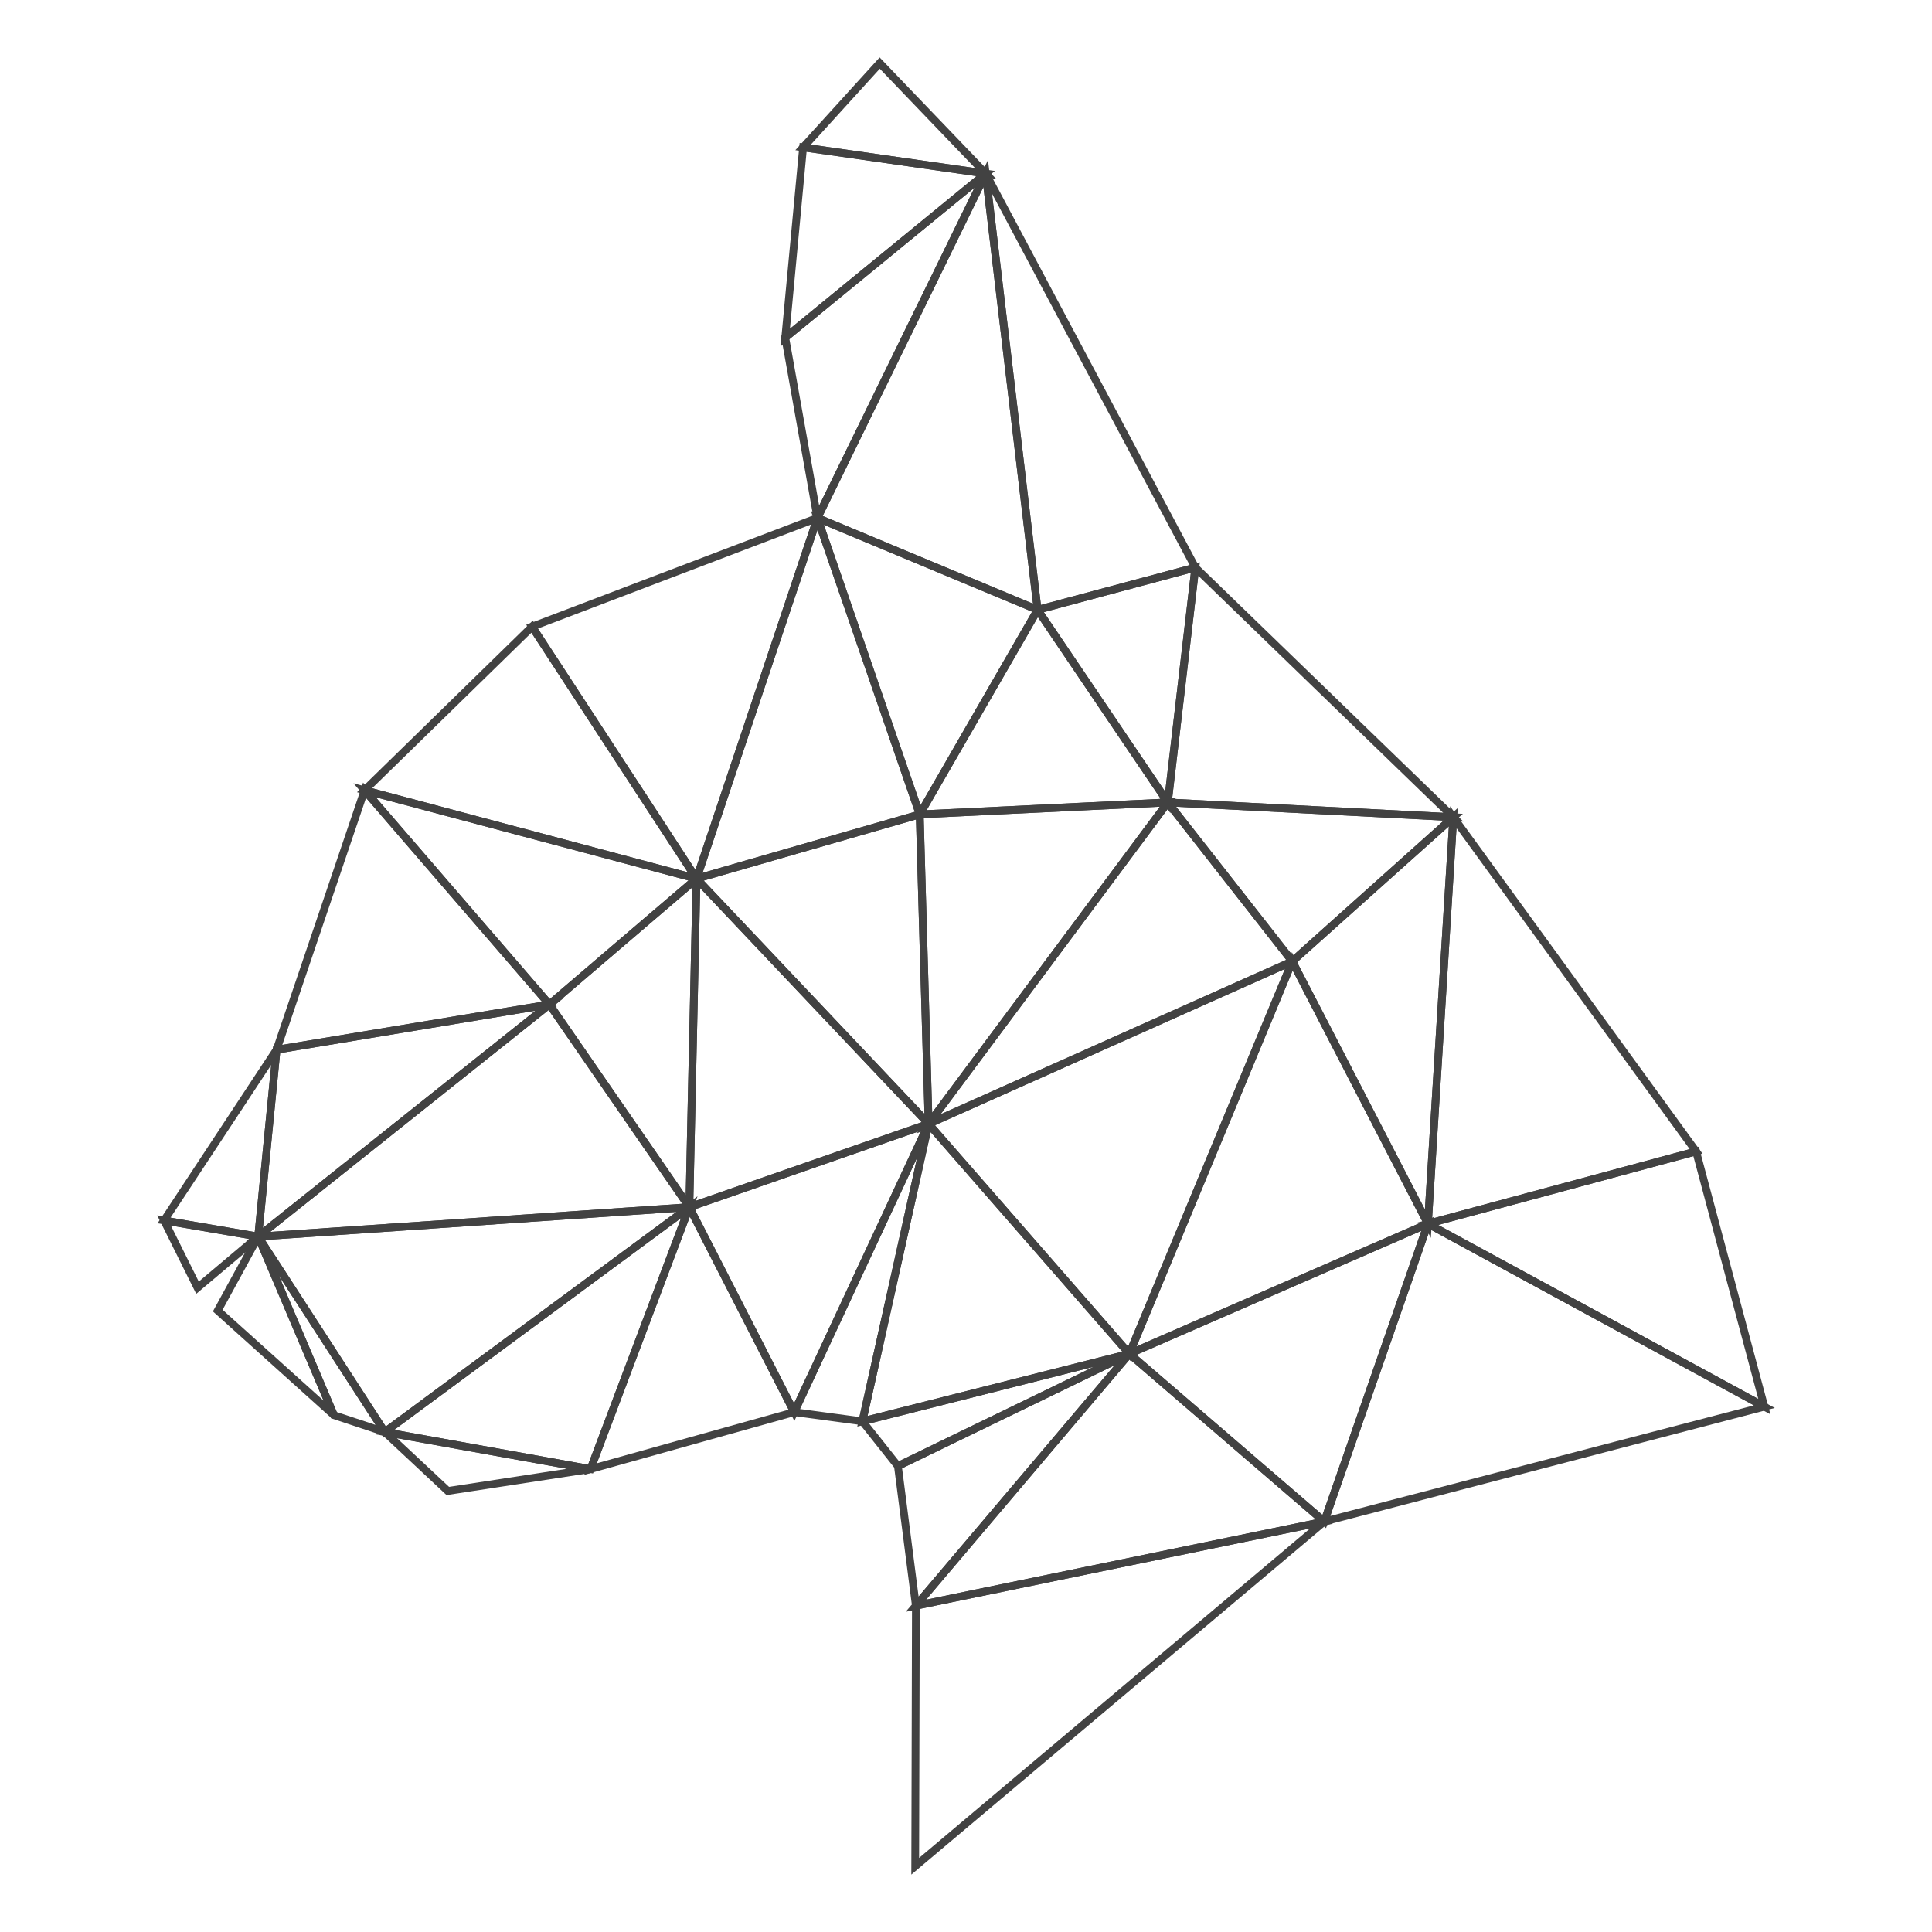 <?xml version="1.0" encoding="UTF-8"?>
<svg version="1.1" viewBox="0 0 750 750" xmlns="http://www.w3.org/2000/svg">
  <g transform="translate(24.305 24.483)">
    <g id="logo" fill="none" stroke="#424242" stroke-dasharray="700" stroke-width="3">
      <animate attributeName="stroke-dashoffset" dur="3s" values="700;0;0;700;700" repeatCount="indefinite" fill="freeze" />
      <path d="m287.46 32.725 70.882 10.16-41.144-42.885z"/>
      <path d="m280.52 106.58 77.822-63.698-70.882-10.16z"/>
      <path d="m378.49 212.25 61.233-16.422-81.385-152.95z"/>
      <path d="m293.02 176.58 65.324-133.7-77.822 63.698z"/>
      <path d="m293.02 176.58 85.476 35.668-20.152-169.37z"/>
      <path d="m378.49 212.25 50.547 74.766 10.686-91.188z"/>
      <path d="m293.02 176.58 39.711 115.08 45.765-79.412z"/>
      <path d="m246.09 316.61 46.928-140.03-110.77 42.199z"/>
      <path d="m429.04 287.02 110.83 5.74-100.14-96.928z"/>
      <path d="m332.73 291.66 96.312-4.646-50.547-74.766z"/>
      <path d="m246.09 316.61 86.639-24.949-39.711-115.08z"/>
      <path d="m477.36 348.72 62.506-55.959-110.83-5.74z"/>
      <path d="m117.22 282.29 128.87 34.322-63.843-97.83z"/>
      <path d="m117.22 282.29 71.756 83.149 57.112-48.827z"/>
      <path d="m83.065 383.02 105.91-17.581-71.756-83.149z"/>
      <path d="m246.09 316.61 90.091 95.183-3.452-120.13z"/>
      <path d="m336.18 411.8 92.86-124.78-96.312 4.646z"/>
      <path d="m336.18 411.8 141.18-63.079-48.323-61.699z"/>
      <path d="m243.29 444.13 2.8-127.52-57.112 48.827z"/>
      <path d="m243.29 444.13 92.891-32.334-90.091-95.183z"/>
      <path d="m530 450.57 9.868-157.82-62.506 55.959z"/>
      <path d="m39.381 449.3 36.537 6.255 7.146-72.536z"/>
      <path d="m530 450.57 104.11-28.086-94.243-129.73z"/>
      <path d="m52.363 475.41 23.555-19.851-36.537-6.255z"/>
      <path d="m75.918 455.56 113.06-90.117-105.91 17.581z"/>
      <path d="m414.1 501.06 63.26-152.34-141.18 63.079z"/>
      <path d="m414.1 501.06 115.9-50.488-52.638-101.86z"/>
      <path d="m60.223 484.29 45.098 40.583-29.403-69.316z"/>
      <path d="m284.01 523.71 52.169-111.91-92.891 32.334z"/>
      <path d="m284.01 523.71 26.471 3.562 25.698-115.48z"/>
      <path d="m75.918 455.56 167.37-11.427-54.312-78.69z"/>
      <path d="m125.07 531.44-49.152-75.88 29.403 69.316z"/>
      <path d="m125.07 531.44 118.22-87.307-167.37 11.427z"/>
      <path d="m310.48 527.27 103.62-26.209-77.923-89.266z"/>
      <path d="m125.07 531.44 79.861 14.375 38.357-101.68z"/>
      <path d="m204.93 545.81 79.079-22.103-40.722-79.579z"/>
      <path d="m324.26 544.63 89.845-43.565-103.62 26.209z"/>
      <path d="m149.54 554.31 55.387-8.495-79.861-14.375z"/>
      <path d="m530 450.57 130.62 71.013-26.508-99.099z"/>
      <path d="m414.1 501.06 75.667 65.122 40.231-115.61z"/>
      <path d="m489.77 566.18 170.85-44.597-130.62-71.013z"/>
      <path d="m331.24 598.86 82.867-97.794-89.845 43.565z"/>
      <path d="m331.24 598.86 158.53-32.672-75.667-65.122z"/>
      <path d="m330.98 700 158.79-133.82-158.53 32.672z"/>
    </g>
  </g>
</svg>

